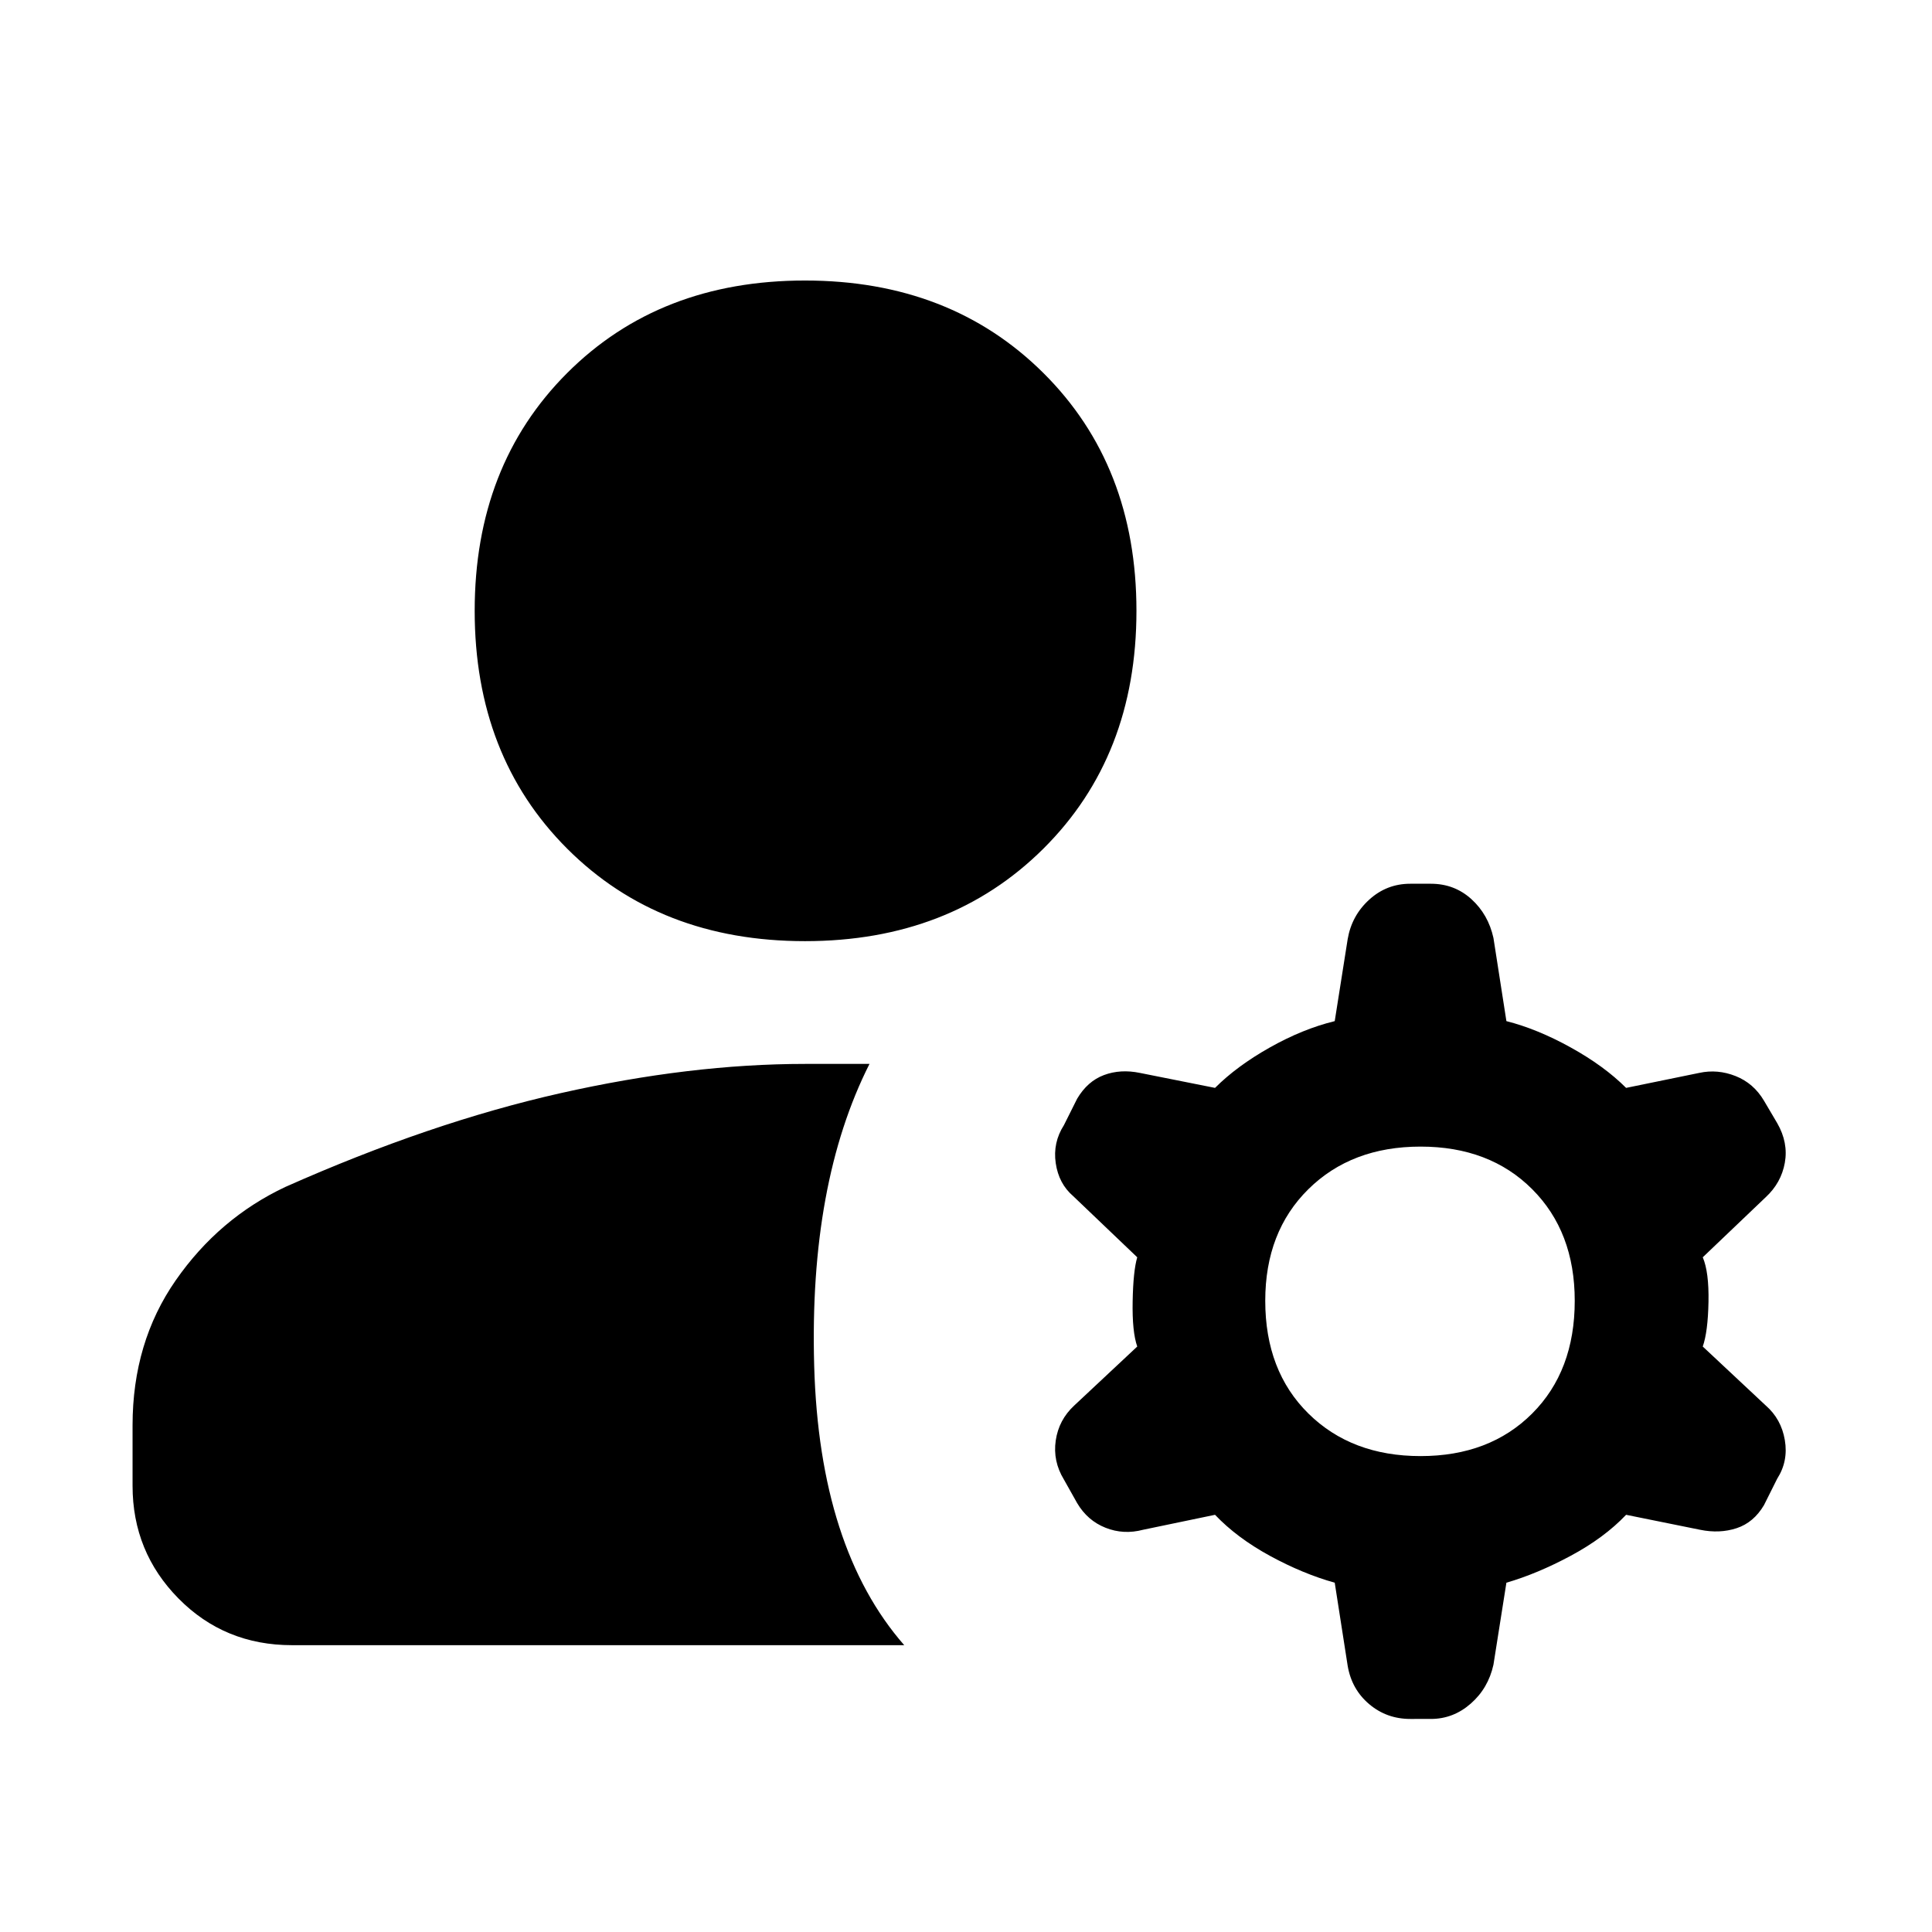 <svg xmlns="http://www.w3.org/2000/svg" width="48" height="48" viewBox="0 -960 960 960"><path d="M65.869-221.739v-30.043q0-41.218 21.457-72.044 21.456-30.826 54.456-46.392 72-32 136.609-46.565Q343-431.348 400-431.348h32.044Q402-371.87 404.565-281.304q2.565 90.566 44.74 138.783H145.087q-33.478 0-56.348-23.152-22.87-23.153-22.87-56.066Zm640.001-14.739q34.304 0 55.457-21.152 21.152-21.152 21.152-56.022 0-34.304-21.152-55.456-21.153-21.152-55.457-21.152t-55.739 21.152q-21.435 21.152-21.435 55.456 0 34.87 21.435 56.022t55.739 21.152ZM400-492.348q-72.218 0-118.174-45.957-45.957-45.957-45.957-118.174 0-72.218 45.957-118.175Q327.782-820.611 400-820.611t118.457 45.957q46.239 45.957 46.239 118.175 0 72.217-46.239 118.174Q472.218-492.348 400-492.348ZM669.652-132.26l-6.434-41.305q-15.87-4.434-32.239-13.369-16.37-8.935-27.239-20.37l-35.739 7.435q-9.696 2.565-18.674-1-8.979-3.565-14.109-12.261l-6.566-11.696q-5.565-9.13-4.065-19.391 1.5-10.261 9.196-17.392l31.304-29.304q-2.565-7.304-2.282-22.456.282-15.152 2.282-21.891l-31.869-30.435q-7.131-6.131-8.631-16.326-1.5-10.196 4.065-18.892l6.566-13.13q5.13-8.696 13.326-11.761 8.196-3.066 17.891-1.066l37.305 7.435q10.869-10.869 27.239-20.087 16.369-9.217 32.239-13.087l6.434-40.739q2-11.695 10.696-19.608 8.696-7.914 20.392-7.914h10.261q11.695 0 20.108 7.631 8.414 7.63 10.979 19.326l6.435 41.304q15.304 3.87 31.956 13.087 16.652 9.218 27.522 20.087l36.304-7.435q9.13-2 18.109 1.566 8.978 3.565 14.109 12.261l6.565 11.13q5.565 9.696 3.782 19.674-1.782 9.979-9.478 17.109l-31.304 29.87q3.13 7.304 2.848 22.173-.283 14.87-2.848 22.174l31.304 29.304q7.696 6.696 9.478 17.175 1.783 10.478-3.782 19.174l-6.565 13.13q-5.131 8.696-13.609 11.479-8.479 2.782-18.174.782l-36.739-7.435q-10.87 11.435-27.522 20.37t-31.956 13.369l-6.435 40.739q-2.565 11.696-11.261 19.327-8.696 7.63-19.826 7.63H700.74q-11.696 0-20.392-7.348t-10.696-19.043Z"/></svg>